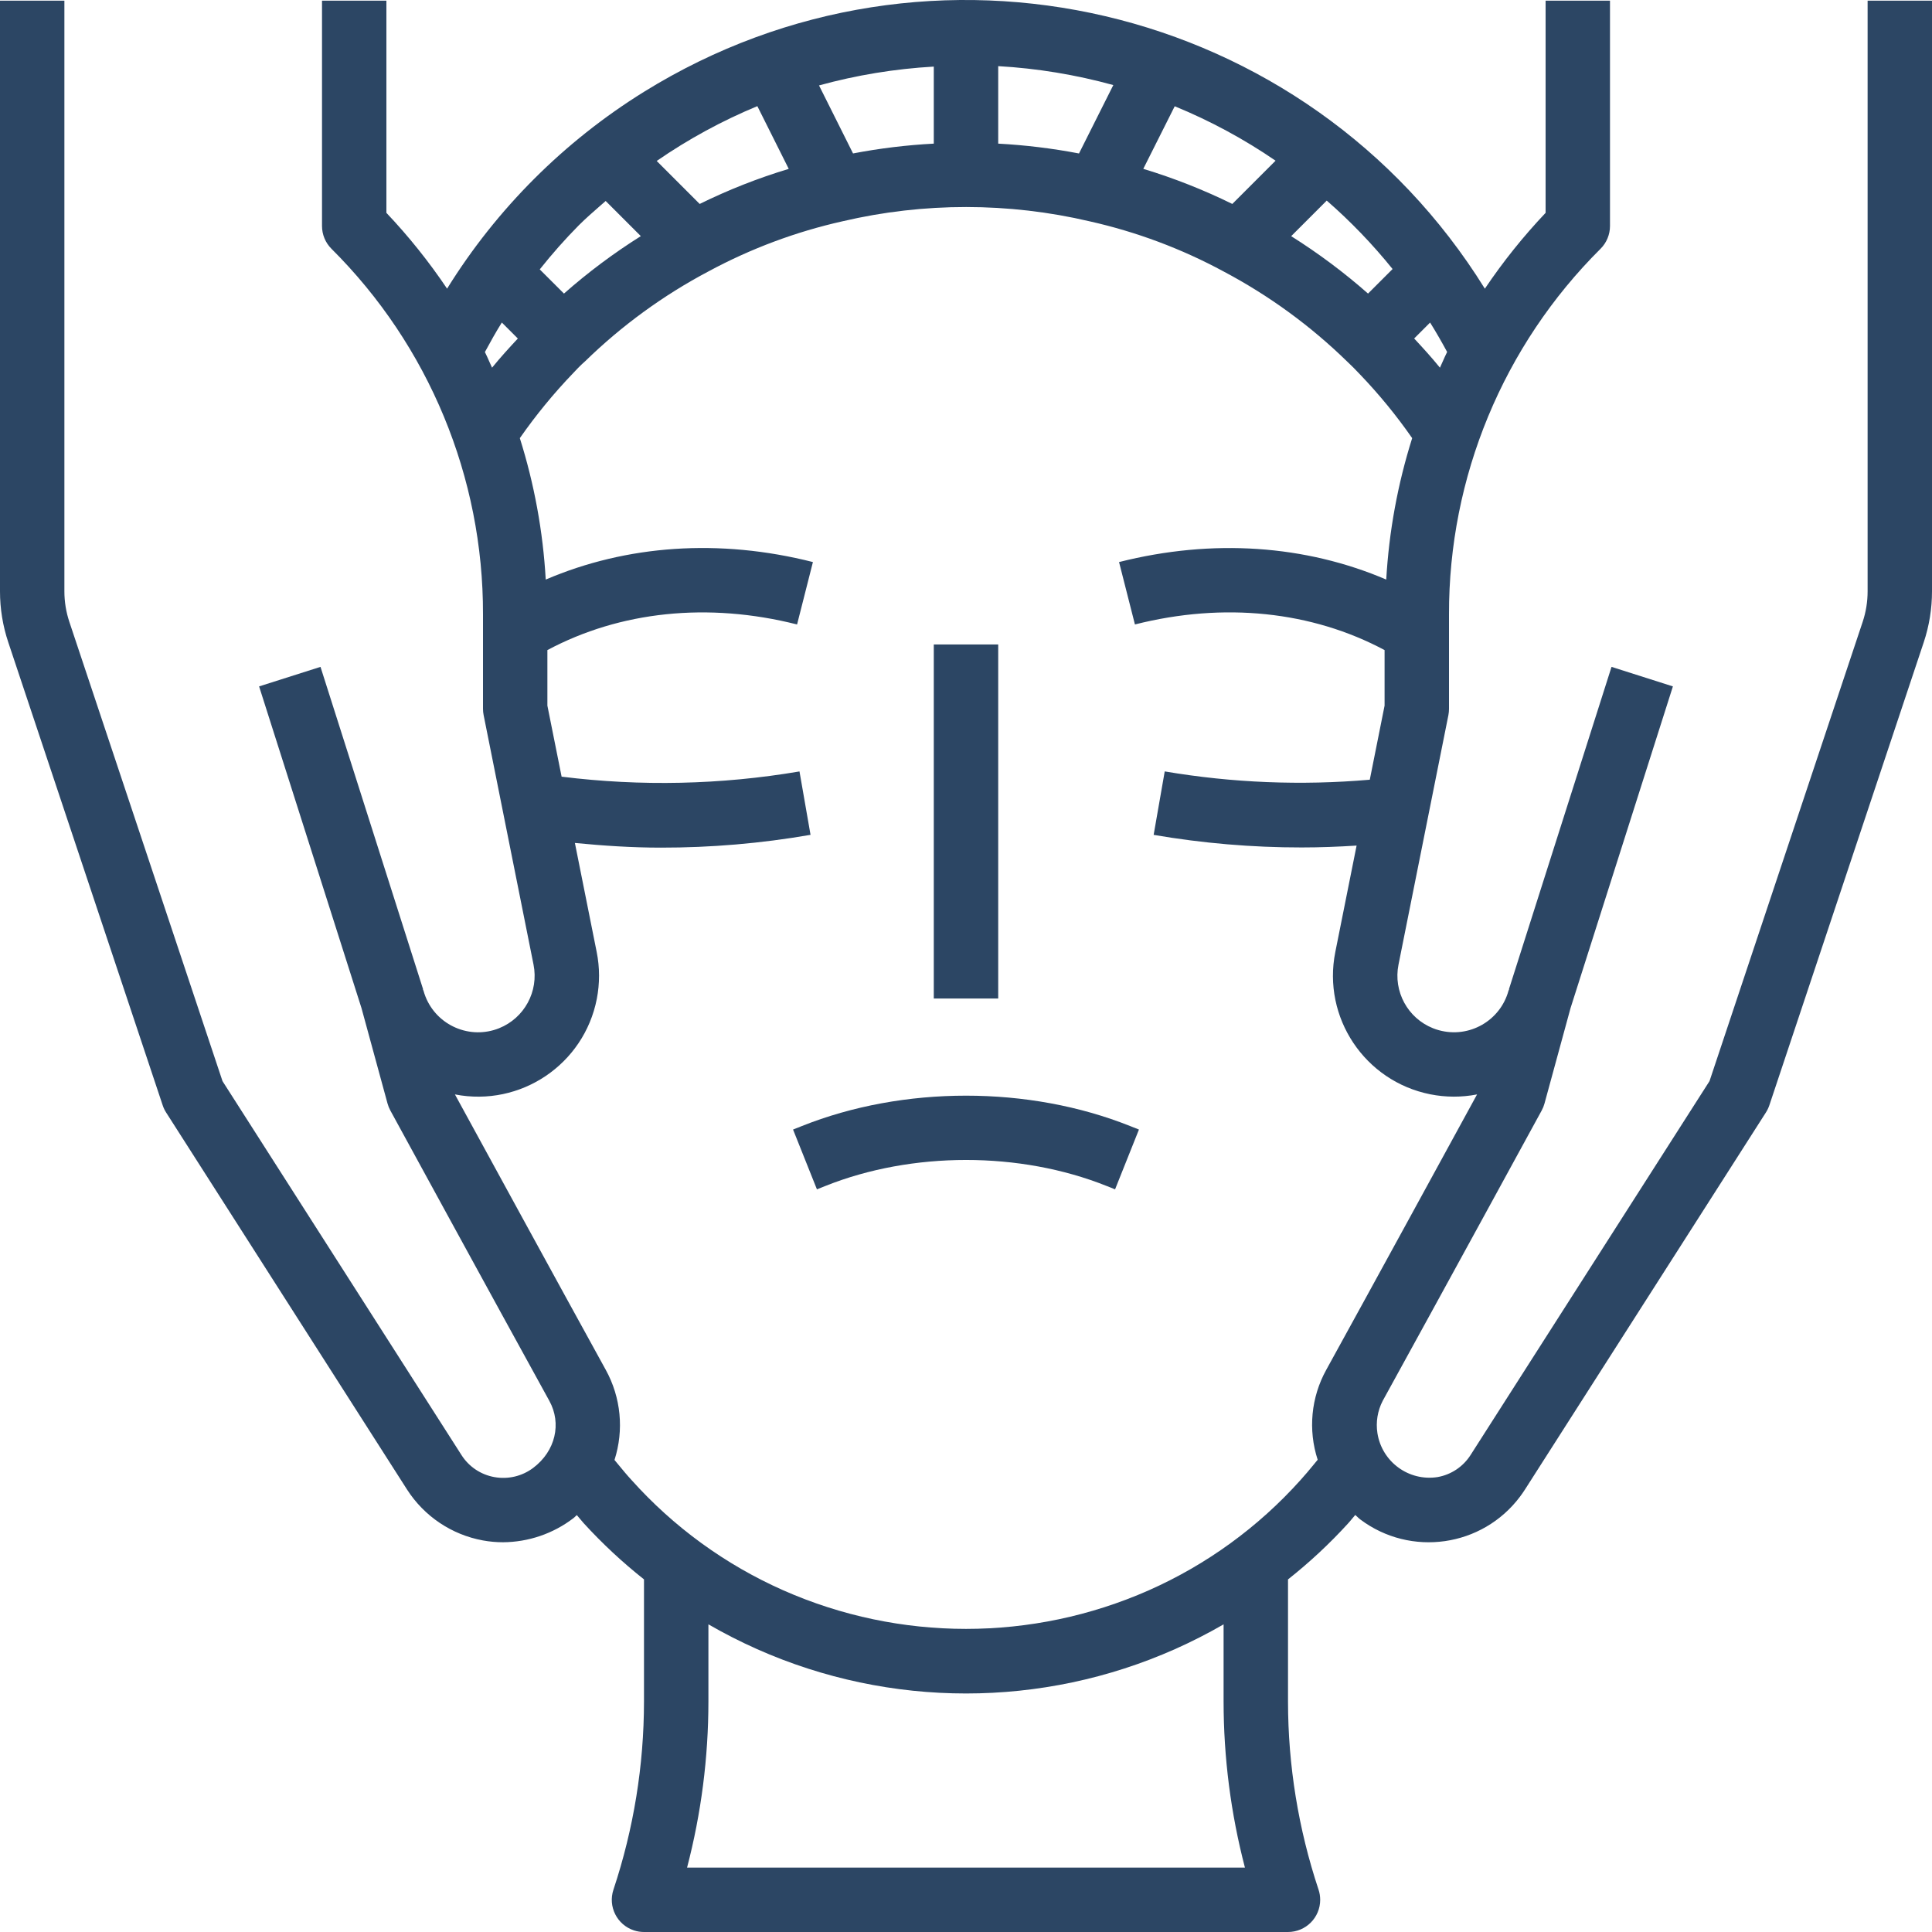 <svg width="64" height="64" viewBox="0 0 64 64" fill="none" xmlns="http://www.w3.org/2000/svg">
<path fill-rule="evenodd" clip-rule="evenodd" d="M61.867 19.59V0.022H64V19.59C64 20.163 63.908 20.732 63.727 21.275L58.612 36.614C58.584 36.697 58.546 36.776 58.499 36.85L50.514 49.346C50.463 49.425 50.409 49.503 50.352 49.579C49.099 51.248 46.73 51.586 45.06 50.333C45.026 50.307 44.995 50.278 44.965 50.249L44.965 50.249C44.942 50.228 44.919 50.206 44.895 50.185C44.86 50.225 44.826 50.266 44.793 50.306C44.749 50.359 44.705 50.413 44.658 50.464C44.046 51.136 43.38 51.756 42.667 52.32V56.365C42.668 58.483 43.01 60.588 43.679 62.598C43.715 62.706 43.733 62.82 43.733 62.934C43.733 63.523 43.256 64 42.667 64H21.333C21.219 64 21.106 63.982 20.997 63.946C20.438 63.76 20.135 63.157 20.321 62.598C20.99 60.588 21.332 58.483 21.333 56.365V52.319C20.618 51.753 19.949 51.13 19.334 50.456C19.291 50.408 19.25 50.359 19.209 50.309C19.176 50.268 19.143 50.228 19.108 50.189C19.09 50.204 19.073 50.22 19.057 50.236C19.036 50.256 19.016 50.276 18.993 50.293C18.323 50.805 17.504 51.084 16.662 51.089C16.439 51.089 16.217 51.069 15.998 51.029C14.963 50.84 14.054 50.23 13.486 49.346L5.501 36.85C5.454 36.776 5.416 36.697 5.389 36.614L0.274 21.276C0.092 20.732 -0 20.163 0 19.59V0.022H2.133V19.59C2.133 19.934 2.189 20.275 2.298 20.602L7.371 35.814L15.285 48.197C15.53 48.585 15.927 48.851 16.379 48.931C16.829 49.012 17.293 48.903 17.66 48.628C18.405 48.069 18.609 47.152 18.198 46.406C16.342 43.038 12.931 36.787 12.931 36.787C12.891 36.714 12.86 36.637 12.838 36.557L11.975 33.395L8.583 22.738L10.617 22.091L14.016 32.772L14.008 32.775C14.01 32.782 14.014 32.788 14.018 32.794C14.022 32.8 14.026 32.807 14.028 32.815C14.047 32.884 14.07 32.951 14.096 33.018C14.48 33.978 15.571 34.446 16.532 34.062C17.371 33.726 17.851 32.84 17.674 31.955L16.021 23.69C16.007 23.621 16 23.551 16 23.48V20.358C16.012 15.81 14.204 11.447 10.979 8.24C10.779 8.04 10.667 7.769 10.667 7.486V0.022H12.8V7.051C13.539 7.831 14.211 8.671 14.81 9.562C16.453 6.915 18.686 4.684 21.332 3.042C30.826 -2.847 43.297 0.073 49.188 9.563C49.788 8.671 50.461 7.831 51.2 7.051V0.022H53.333V7.486C53.333 7.769 53.221 8.04 53.021 8.24C49.796 11.447 47.988 15.81 48 20.357V23.48C48 23.551 47.993 23.621 47.98 23.69L46.327 31.955C46.15 32.84 46.63 33.726 47.468 34.061C47.535 34.088 47.603 34.111 47.672 34.129C48.671 34.401 49.7 33.813 49.972 32.815L49.973 32.812L49.974 32.809L49.976 32.805C49.978 32.801 49.98 32.798 49.983 32.794C49.986 32.788 49.99 32.782 49.993 32.775L49.985 32.772L53.384 22.091L55.417 22.738L52.026 33.395L51.163 36.557C51.141 36.637 51.11 36.714 51.07 36.787C51.07 36.787 47.658 43.038 45.803 46.406C45.633 46.735 45.572 47.11 45.629 47.476C45.778 48.428 46.67 49.079 47.622 48.93C48.074 48.85 48.47 48.584 48.716 48.197L56.63 35.813L61.703 20.601C61.812 20.275 61.867 19.933 61.867 19.59ZM46.846 11.213C47.136 11.524 47.424 11.84 47.7 12.18C47.733 12.111 47.764 12.041 47.794 11.971C47.841 11.866 47.887 11.761 47.938 11.659C47.759 11.328 47.572 11.002 47.374 10.685L46.846 11.213ZM46.131 8.912L45.318 9.725C44.522 9.024 43.67 8.388 42.772 7.823L43.95 6.645C44.742 7.335 45.471 8.094 46.131 8.912ZM21.754 5.332L23.178 6.756C24.128 6.288 25.114 5.9 26.128 5.594L25.088 3.516C23.916 4.002 22.798 4.611 21.754 5.332ZM28.258 5.083L28.258 5.083C29.141 4.914 30.035 4.805 30.933 4.758V2.206C29.647 2.279 28.372 2.488 27.131 2.83L28.258 5.083L28.258 5.083H28.258ZM36.88 2.818C35.635 2.475 34.356 2.264 33.067 2.191V4.758C33.965 4.806 34.86 4.915 35.743 5.084L36.88 2.818ZM38.914 3.52C40.088 4.001 41.208 4.606 42.255 5.323L40.822 6.756C39.872 6.289 38.886 5.9 37.873 5.593L38.914 3.52ZM21.228 7.822L20.064 6.658C20.013 6.703 19.962 6.748 19.91 6.792C19.66 7.01 19.411 7.227 19.174 7.463C18.716 7.926 18.285 8.414 17.88 8.924L18.682 9.725C19.478 9.023 20.329 8.387 21.228 7.822ZM16.624 10.684L17.154 11.214C16.863 11.526 16.575 11.842 16.3 12.18C16.267 12.111 16.237 12.041 16.206 11.972C16.16 11.868 16.114 11.763 16.063 11.662C16.242 11.331 16.425 11.002 16.624 10.684L16.624 10.684ZM22.76 61.867H41.24C40.771 60.071 40.534 58.222 40.533 56.366V53.809C40.01 54.111 39.471 54.385 38.92 54.631C34.515 56.588 29.487 56.588 25.082 54.631C24.53 54.385 23.99 54.111 23.467 53.808V56.365C23.466 58.222 23.229 60.071 22.76 61.867ZM43.078 49.032C41.681 50.59 39.968 51.834 38.053 52.682C34.198 54.385 29.804 54.385 25.949 52.682C24.031 51.833 22.314 50.585 20.915 49.022C20.767 48.862 20.631 48.696 20.494 48.53C20.448 48.474 20.402 48.418 20.356 48.363C20.675 47.37 20.57 46.29 20.066 45.377C18.525 42.58 15.909 37.789 15.07 36.254C17.242 36.677 19.346 35.261 19.77 33.09C19.87 32.576 19.869 32.048 19.766 31.536L19.044 27.924C19.986 28.016 20.936 28.079 21.889 28.079C23.552 28.081 25.212 27.939 26.85 27.655L26.484 25.555C23.88 25.997 21.225 26.055 18.604 25.728L18.133 23.375V21.535C20.541 20.25 23.45 19.939 26.404 20.686L26.929 18.619C23.829 17.832 20.752 18.054 18.078 19.199C17.988 17.608 17.699 16.034 17.22 14.514C17.752 13.751 18.343 13.03 18.988 12.359C19.035 12.306 19.087 12.253 19.14 12.199L19.175 12.164L19.202 12.137L19.202 12.137C19.249 12.09 19.301 12.039 19.391 11.96C20.602 10.78 21.977 9.779 23.472 8.989C24.87 8.235 26.365 7.676 27.916 7.329C30.607 6.7 33.406 6.701 36.097 7.332C37.645 7.68 39.138 8.238 40.534 8.993C42.034 9.787 43.412 10.791 44.627 11.977C44.769 12.11 44.901 12.242 45.048 12.399C45.68 13.058 46.259 13.765 46.78 14.514C46.3 16.034 46.012 17.608 45.921 19.199C43.248 18.055 40.173 17.834 37.07 18.619L37.596 20.686C40.55 19.938 43.459 20.249 45.866 21.535V23.375L45.376 25.829C43.109 26.026 40.826 25.934 38.583 25.554L38.216 27.656C39.836 27.934 41.476 28.074 43.119 28.073C43.728 28.073 44.335 28.049 44.939 28.011L44.234 31.536C43.8 33.706 45.208 35.816 47.378 36.25C47.89 36.352 48.417 36.354 48.93 36.254L48.864 36.374C47.962 38.026 45.437 42.649 43.934 45.377C43.43 46.288 43.327 47.367 43.65 48.357C43.628 48.382 43.607 48.408 43.586 48.434C43.563 48.461 43.54 48.489 43.518 48.517L43.518 48.517C43.376 48.689 43.234 48.861 43.078 49.032H43.078ZM30.933 21.348H33.067V33.077H30.933V21.348ZM26.552 37.306L26.271 37.418L27.062 39.399L27.344 39.286C30.215 38.139 33.785 38.138 36.656 39.286L36.938 39.399L37.729 37.418L37.448 37.306C34.079 35.958 29.921 35.959 26.552 37.306Z" fill="#2C4664"/>
</svg>
